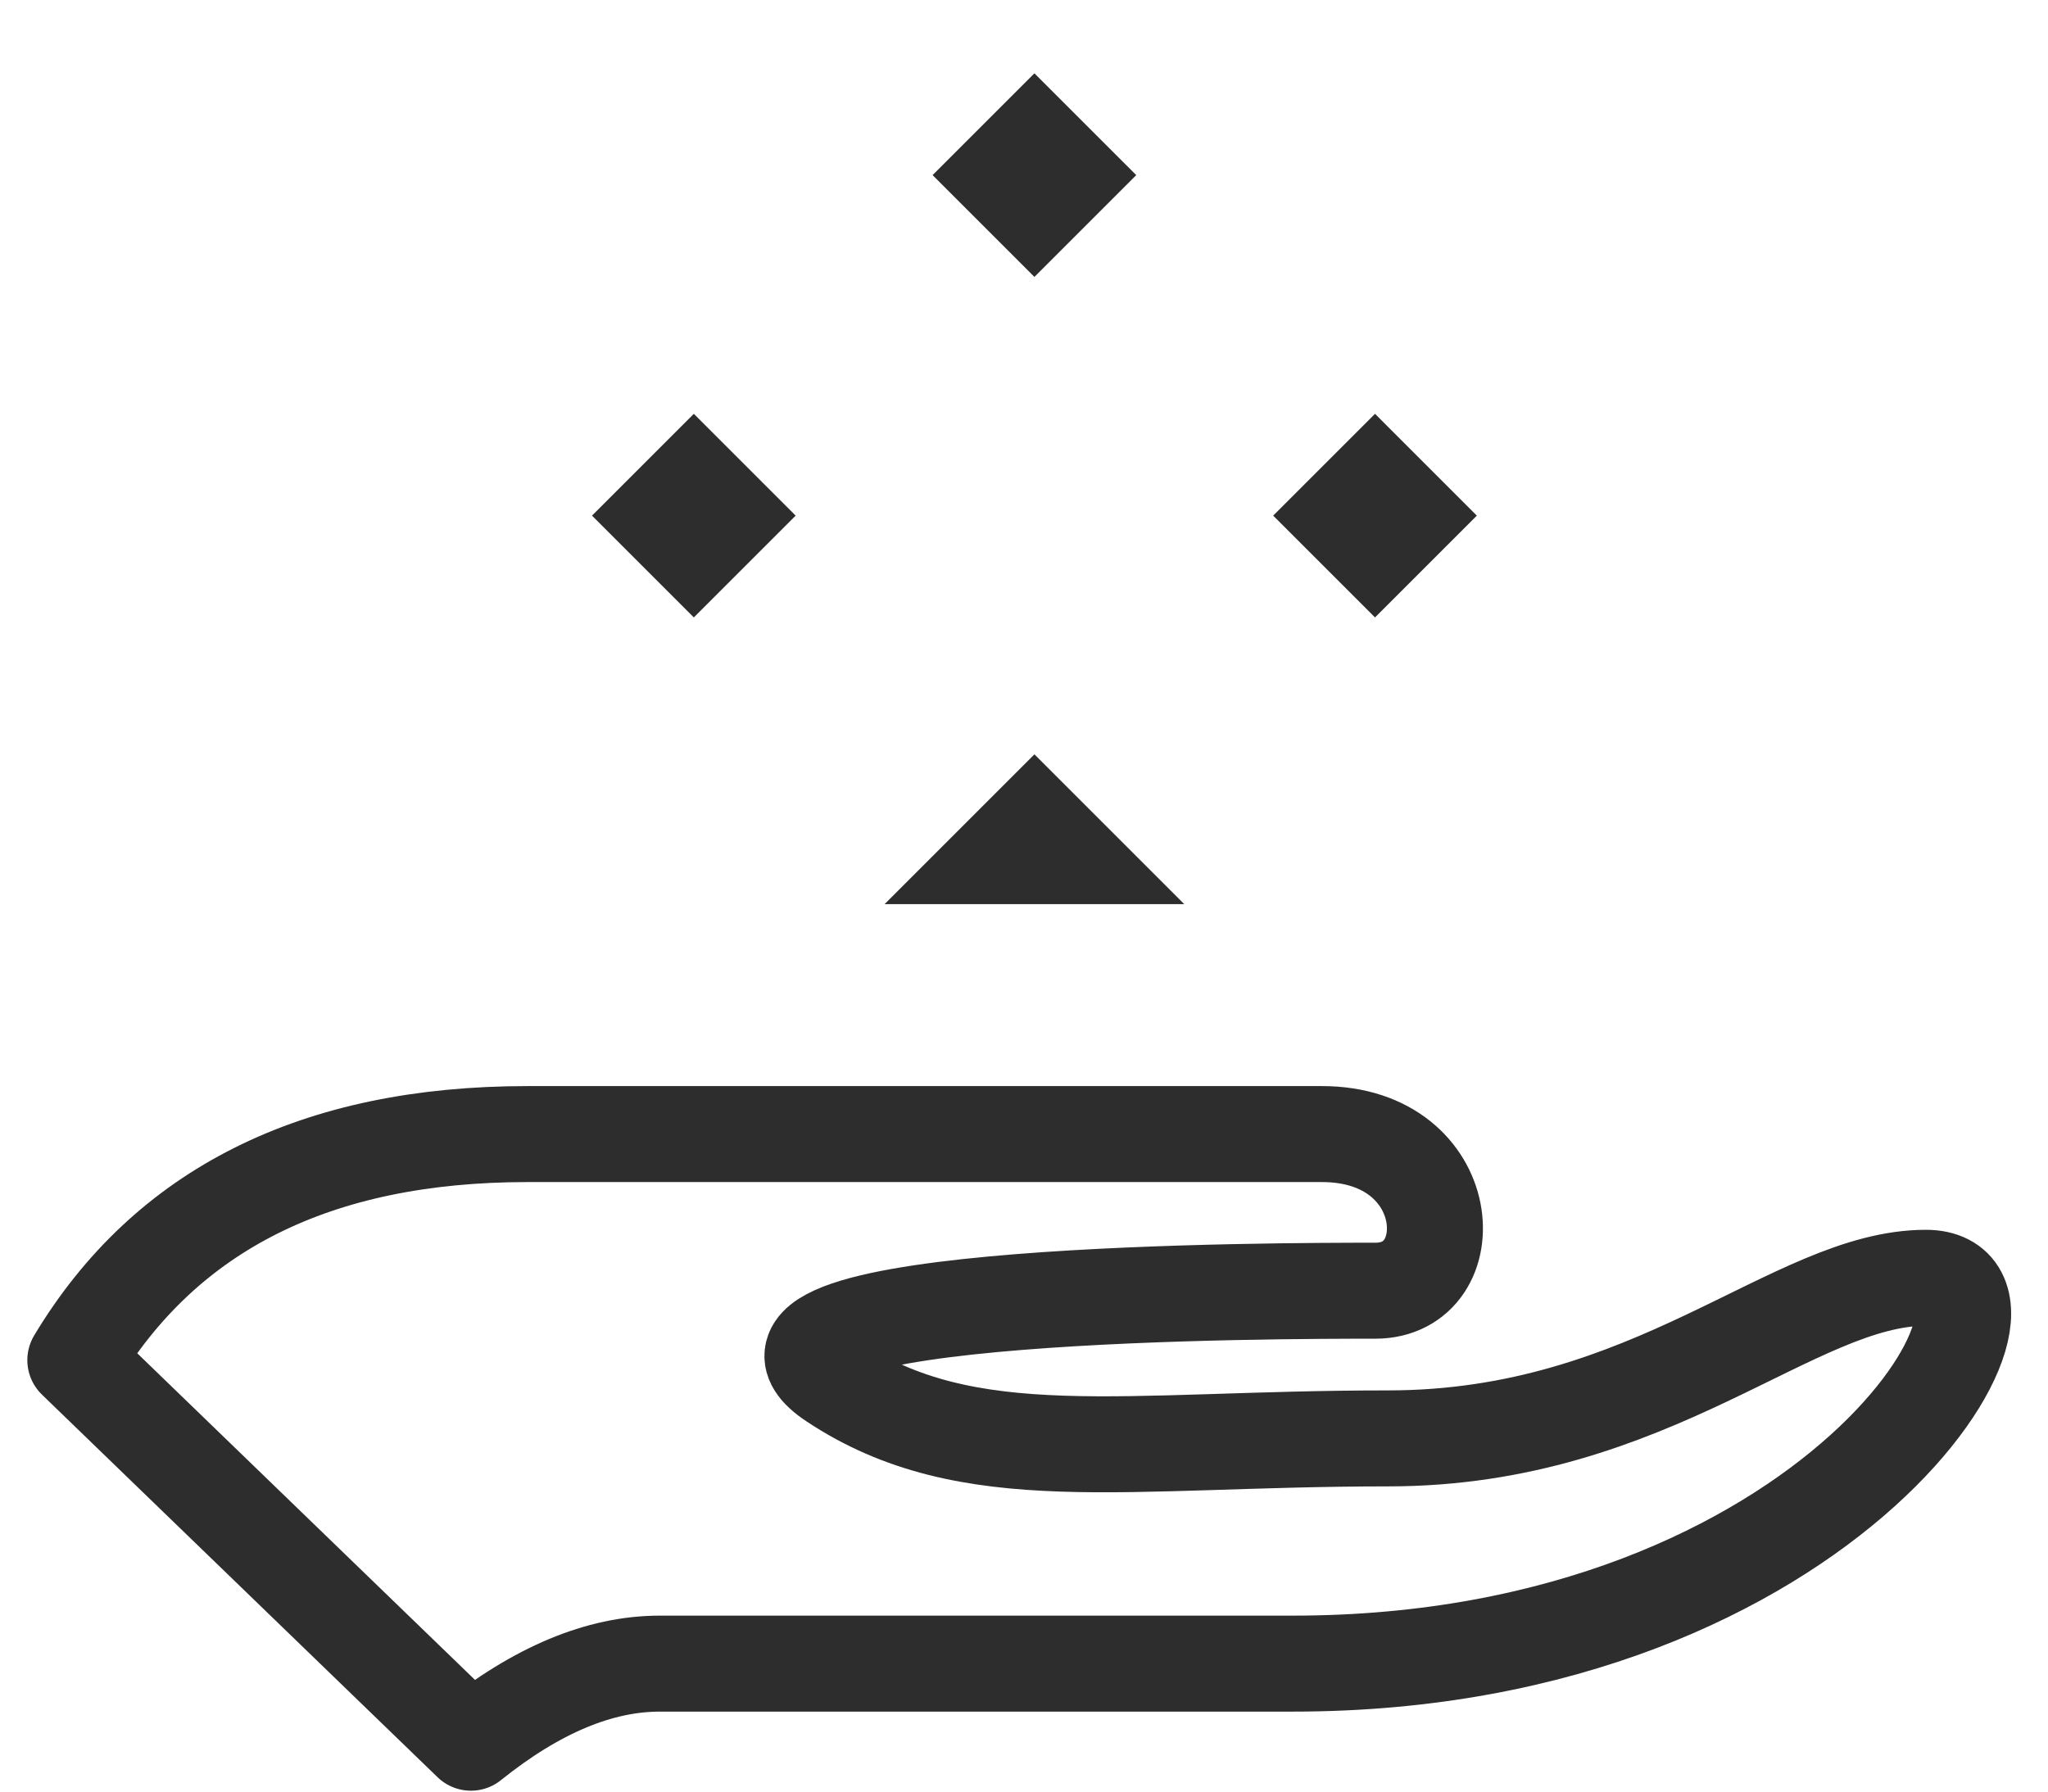 <svg xmlns="http://www.w3.org/2000/svg" width="32" height="28" viewBox="0 0 32 28">
  <g fill="none" stroke="#2D2D2D" stroke-width="1.5" transform="translate(1 -4)">
    <path stroke-linecap="round" stroke-linejoin="round" d="M0.177,25.257 L6.358,31.236 C7.384,30.412 8.368,30 9.31,30 C10.723,30 10.723,30 19.201,30 C27.679,30 31.161,23.97 29.092,23.97 C27.023,23.97 24.828,26.48 20.69,26.48 C16.552,26.48 14.13,26.997 12.01,25.585 C9.891,24.172 19.075,24.172 20.488,24.172 C21.901,24.172 21.775,21.724 19.655,21.724 C17.536,21.724 12.187,21.724 7.241,21.724 C3.944,21.724 1.59,22.902 0.177,25.257 Z"/>
    <path d="M9.58,14.538 L8.83,14.538 L9.58,15.288 L9.58,14.538 Z M9.58,7.762 L9.58,7.012 L8.83,7.012 L8.83,7.762 L9.58,7.762 Z M16.356,7.762 L17.106,7.762 L17.106,7.012 L16.356,7.012 L16.356,7.762 Z M16.356,14.538 L16.356,15.288 L17.106,15.288 L17.106,14.538 L16.356,14.538 Z" transform="rotate(-45 15.162 8.955)"/>
  </g>
</svg>
